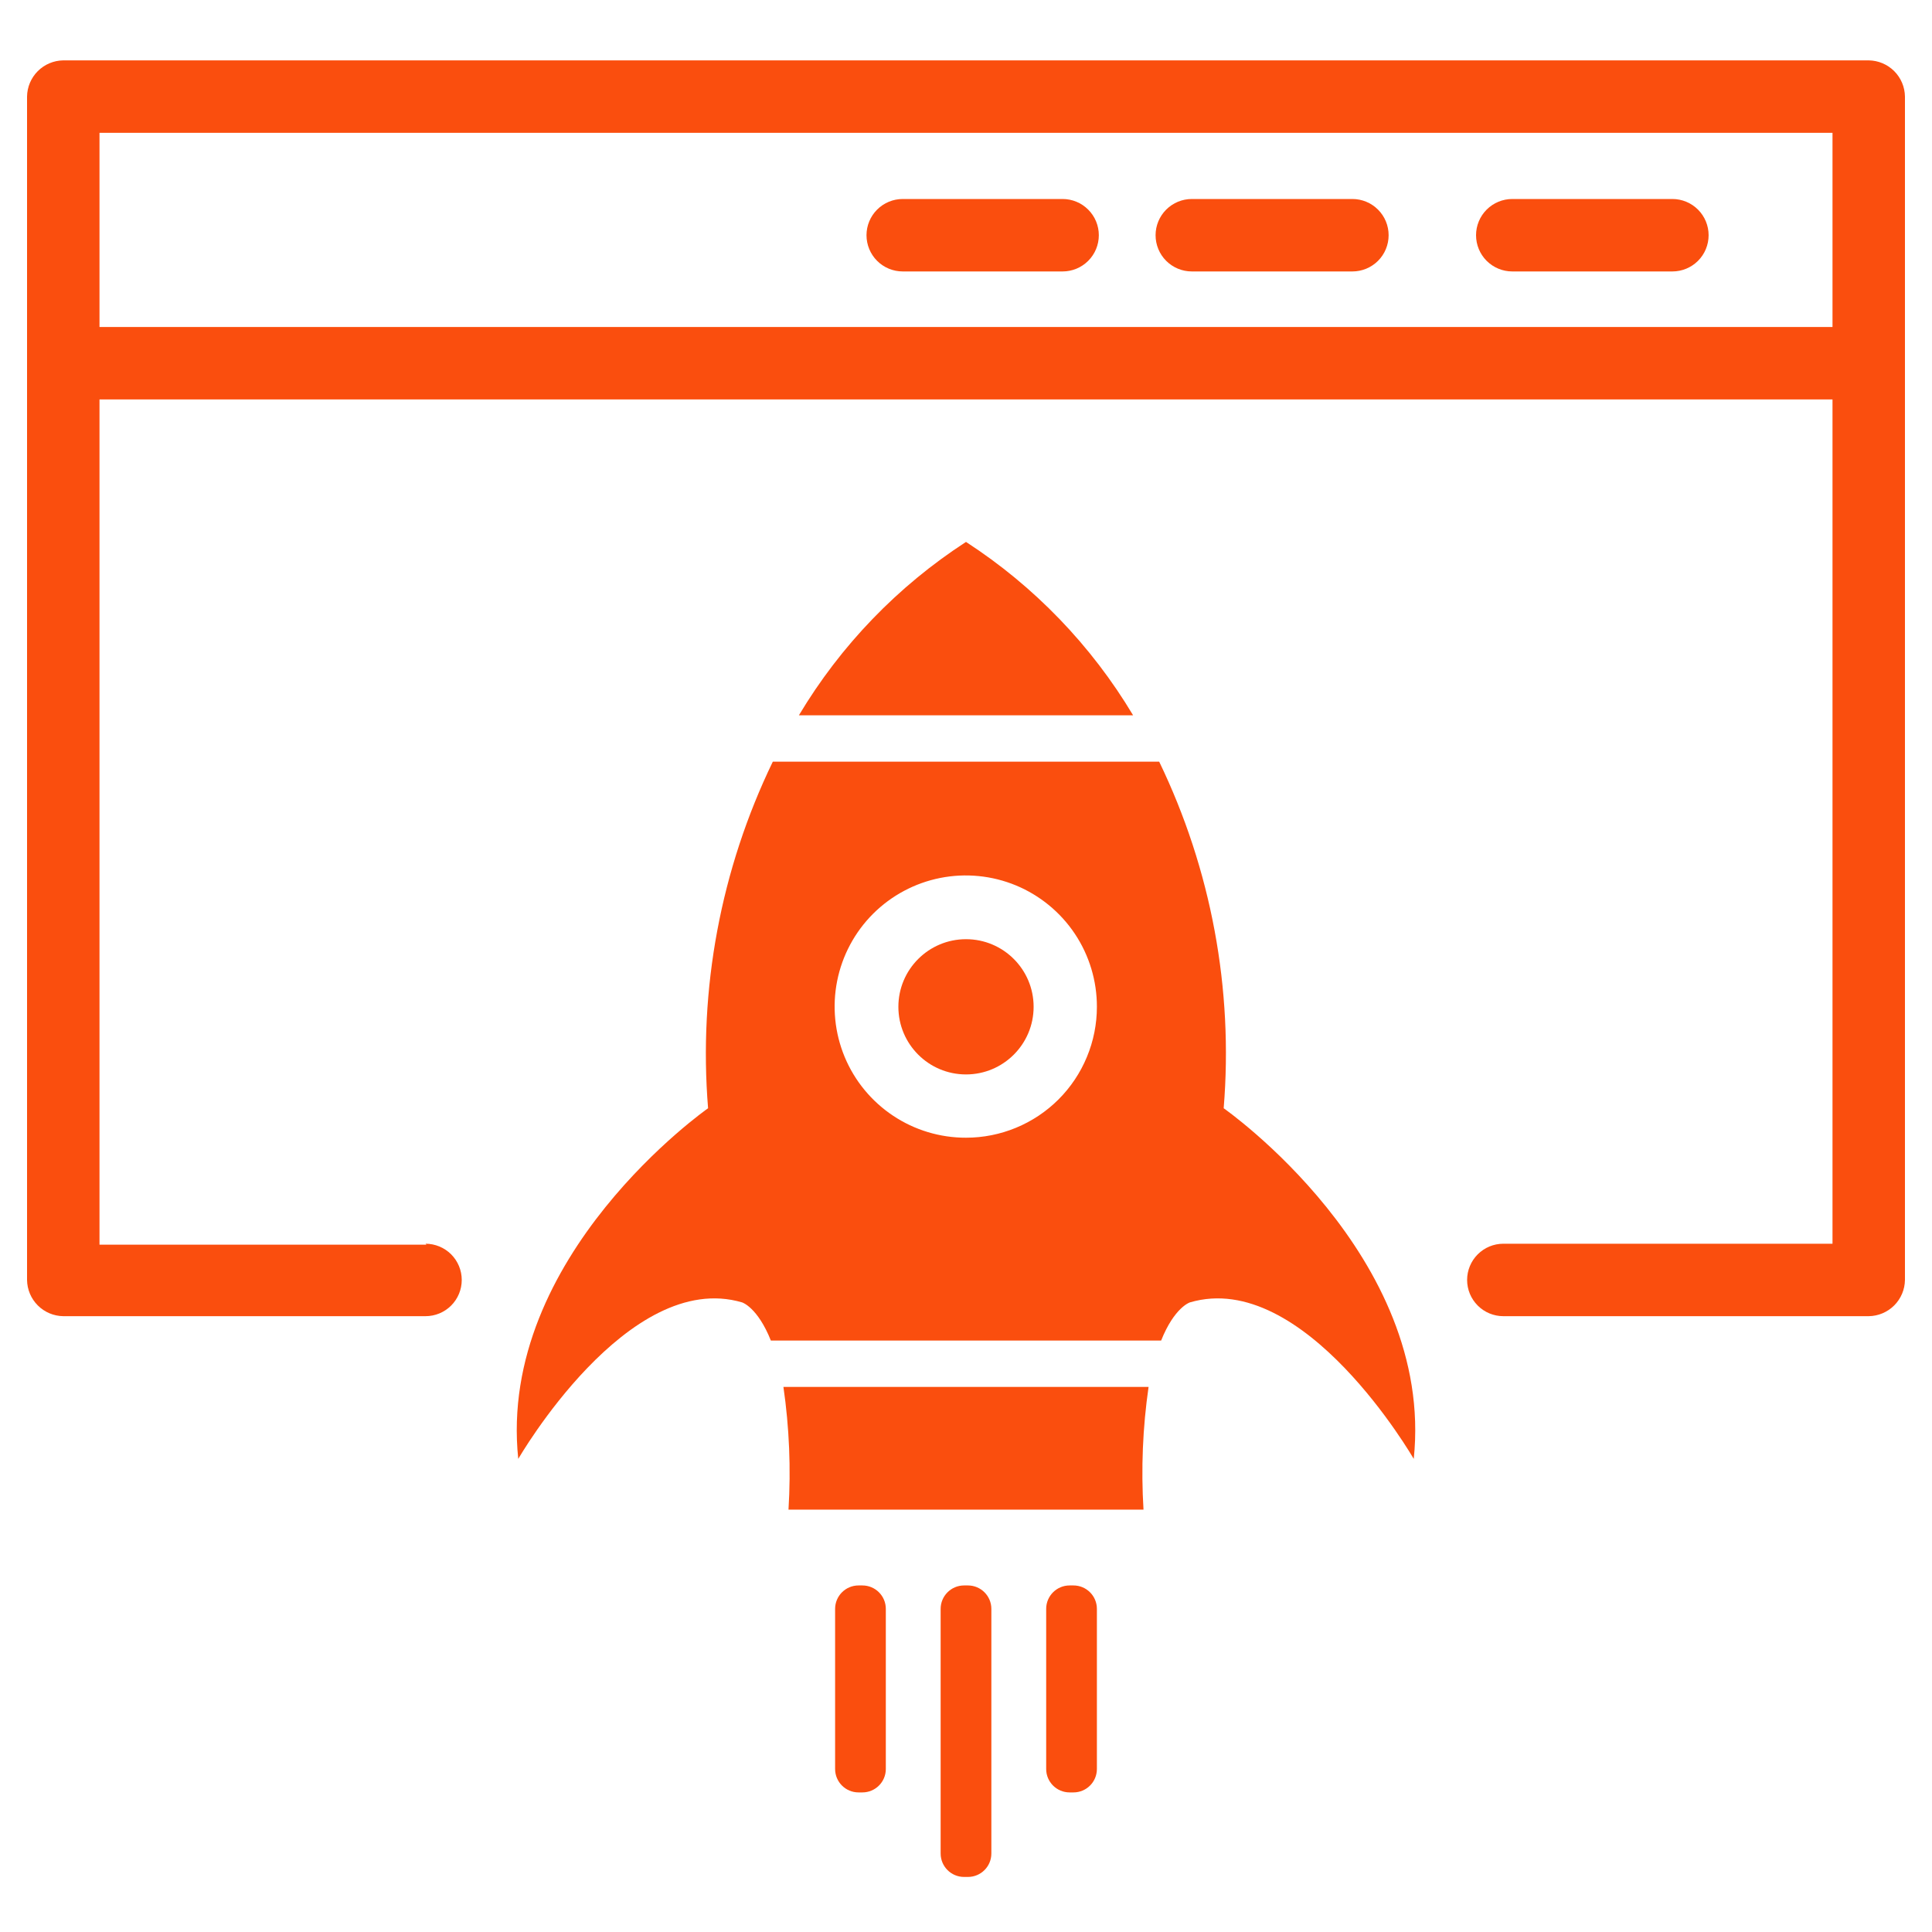 <svg width="80" height="80" viewBox="0 0 80 80" fill="none" xmlns="http://www.w3.org/2000/svg">
<path d="M17.66 51.54H2.66L4.12 53V4L2.62 5.5H77.38L75.88 4V53L77.38 51.5H62.25C61.852 51.5 61.471 51.658 61.19 51.939C60.908 52.221 60.75 52.602 60.75 53C60.75 53.398 60.908 53.779 61.19 54.061C61.471 54.342 61.852 54.5 62.25 54.5H77.38C77.776 54.495 78.155 54.335 78.435 54.055C78.715 53.775 78.875 53.396 78.88 53V4C78.875 3.604 78.715 3.225 78.435 2.945C78.155 2.665 77.776 2.505 77.38 2.5H2.62C2.224 2.505 1.845 2.665 1.565 2.945C1.285 3.225 1.125 3.604 1.12 4V53C1.125 53.396 1.285 53.775 1.565 54.055C1.845 54.335 2.224 54.495 2.62 54.5H17.62C18.018 54.5 18.399 54.342 18.681 54.061C18.962 53.779 19.12 53.398 19.12 53C19.12 52.602 18.962 52.221 18.681 51.939C18.399 51.658 18.018 51.5 17.62 51.5L17.66 51.54Z" fill="#FA4E0E"/>
<path d="M40 44.49C41.546 44.49 42.8 43.236 42.8 41.69C42.8 40.143 41.546 38.89 40 38.89C38.454 38.89 37.2 40.143 37.2 41.69C37.2 43.236 38.454 44.49 40 44.49Z" fill="#FA4E0E"/>
<path d="M47.56 57.43H32.44C32.683 59.111 32.754 60.814 32.65 62.51H47.35C47.246 60.814 47.317 59.111 47.56 57.43Z" fill="#FA4E0E"/>
<path d="M46.92 29.62C45.193 26.729 42.826 24.273 40 22.44C37.174 24.273 34.807 26.729 33.08 29.62H46.92Z" fill="#FA4E0E"/>
<path d="M50.67 45.89C51.075 40.954 50.153 36 48 31.54H32C29.843 35.999 28.918 40.953 29.32 45.89C29.32 45.89 20.58 52 21.46 60.41C21.46 60.41 26 52.53 30.73 53.93C30.73 53.93 31.37 54.13 31.92 55.51H48.08C48.63 54.13 49.27 53.93 49.27 53.93C54 52.53 58.54 60.41 58.54 60.41C59.42 52 50.67 45.89 50.67 45.89ZM40 47.11C38.925 47.112 37.874 46.795 36.98 46.199C36.085 45.603 35.387 44.755 34.975 43.763C34.563 42.77 34.455 41.677 34.664 40.623C34.873 39.569 35.39 38.6 36.15 37.84C36.91 37.081 37.879 36.563 38.933 36.354C39.987 36.145 41.08 36.253 42.073 36.665C43.065 37.078 43.913 37.775 44.509 38.669C45.105 39.564 45.422 40.615 45.42 41.69C45.42 42.402 45.28 43.107 45.007 43.764C44.735 44.422 44.336 45.019 43.833 45.523C43.329 46.026 42.732 46.425 42.074 46.697C41.416 46.97 40.712 47.11 40 47.11Z" fill="#FA4E0E"/>
<path d="M35.71 65.65H35.55C35.014 65.65 34.58 66.085 34.58 66.62V73.25C34.58 73.786 35.014 74.22 35.55 74.22H35.71C36.246 74.22 36.68 73.786 36.68 73.25V66.62C36.68 66.085 36.246 65.65 35.71 65.65Z" fill="#FA4E0E"/>
<path d="M44.45 65.65H44.29C43.754 65.65 43.32 66.085 43.32 66.62V73.25C43.32 73.786 43.754 74.22 44.29 74.22H44.45C44.986 74.22 45.42 73.786 45.42 73.25V66.62C45.42 66.085 44.986 65.65 44.45 65.65Z" fill="#FA4E0E"/>
<path d="M40.08 65.65H39.92C39.384 65.65 38.95 66.085 38.95 66.62V76.75C38.95 77.286 39.384 77.72 39.92 77.72H40.08C40.616 77.72 41.05 77.286 41.05 76.75V66.62C41.05 66.085 40.616 65.65 40.08 65.65Z" fill="#FA4E0E"/>
<path d="M2.62 16.54H77.38C77.778 16.54 78.159 16.382 78.441 16.101C78.722 15.819 78.88 15.438 78.88 15.04C78.88 14.642 78.722 14.261 78.441 13.979C78.159 13.698 77.778 13.54 77.38 13.54H2.62C2.222 13.54 1.841 13.698 1.559 13.979C1.278 14.261 1.12 14.642 1.12 15.04C1.12 15.438 1.278 15.819 1.559 16.101C1.841 16.382 2.222 16.54 2.62 16.54Z" fill="#FA4E0E"/>
<path d="M37.38 11.24H44C44.398 11.24 44.779 11.082 45.06 10.801C45.342 10.52 45.5 10.138 45.5 9.74C45.5 9.342 45.342 8.961 45.06 8.68C44.779 8.398 44.398 8.24 44 8.24H37.38C36.982 8.24 36.6 8.398 36.319 8.68C36.038 8.961 35.88 9.342 35.88 9.74C35.88 10.138 36.038 10.52 36.319 10.801C36.6 11.082 36.982 11.24 37.38 11.24Z" fill="#FA4E0E"/>
<path d="M49.35 11.24H56C56.398 11.24 56.779 11.082 57.061 10.801C57.342 10.52 57.5 10.138 57.5 9.74C57.5 9.342 57.342 8.961 57.061 8.68C56.779 8.398 56.398 8.24 56 8.24H49.35C48.952 8.24 48.571 8.398 48.289 8.68C48.008 8.961 47.85 9.342 47.85 9.74C47.85 10.138 48.008 10.52 48.289 10.801C48.571 11.082 48.952 11.24 49.35 11.24Z" fill="#FA4E0E"/>
<path d="M62.62 11.24H69.25C69.648 11.24 70.029 11.082 70.311 10.801C70.592 10.52 70.75 10.138 70.75 9.74C70.75 9.342 70.592 8.961 70.311 8.68C70.029 8.398 69.648 8.24 69.25 8.24H62.62C62.222 8.24 61.841 8.398 61.559 8.68C61.278 8.961 61.12 9.342 61.12 9.74C61.12 10.138 61.278 10.52 61.559 10.801C61.841 11.082 62.222 11.24 62.62 11.24Z" fill="#FA4E0E"/>
</svg>
